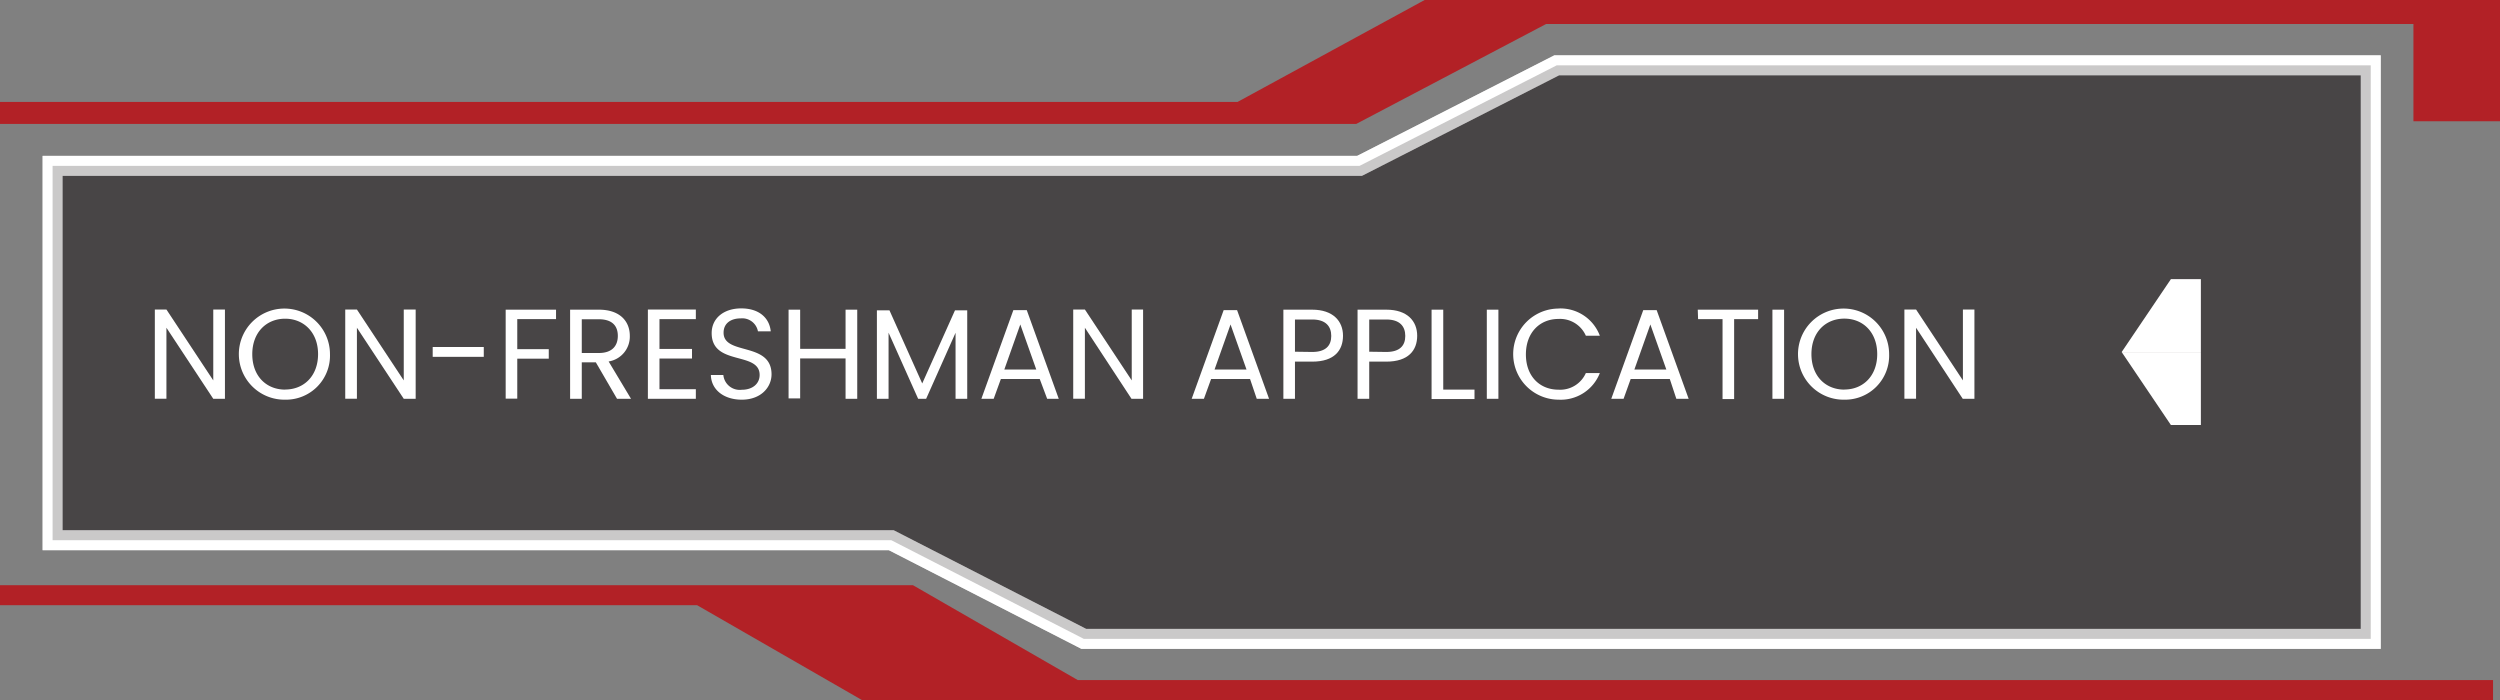 <svg xmlns="http://www.w3.org/2000/svg" viewBox="0 0 312.75 87.58"><rect x="0" y="0" width="312.75" height="87.58" fill="#808080" stroke="none"/><defs><style>.cls-1,.cls-4{fill:#b22126;}.cls-2{fill:none;}.cls-2,.cls-3{stroke:#fff;}.cls-2,.cls-3,.cls-4{stroke-miterlimit:10;stroke-width:2.5px;}.cls-3{fill:#231f20;opacity:0.6;}.cls-4{stroke:#b22126;}.cls-5{fill:#fff;}</style></defs><g id="Layer_2" data-name="Layer 2"><g id="Layer_1-2" data-name="Layer 1"><polygon class="cls-1" points="312.75 15.17 301.92 15.17 301.92 3 193.42 3 169.67 15.5 0 15.5 0 12.75 154.82 12.75 178.22 0 312.75 0 312.75 15.17"/><polygon class="cls-2" points="296.58 8.17 296.58 79.92 135.58 79.92 111.5 67.58 6.58 67.58 6.58 20.75 170.08 20.75 194.75 8.17 296.58 8.17"/><polygon class="cls-3" points="296.58 8.17 296.58 79.92 135.58 79.92 111.5 67.58 6.58 67.58 6.58 20.75 170.08 20.75 194.75 8.17 296.58 8.17"/><polyline class="cls-4" points="311.88 86.33 134.5 86.33 108.17 86.33 87.54 74.46 0 74.46 113.88 74.46 134.5 86.33"/><polygon class="cls-5" points="275.33 44.04 265.42 44.04 271.58 34.92 275.33 34.92 275.33 44.04"/><polygon class="cls-5" points="275.33 44.04 265.42 44.04 271.58 53.17 275.33 53.17 275.33 44.04"/><path class="cls-5" d="M28.14,38.72V49.89H26.68L20.82,41v8.88H19.37V38.72h1.45l5.86,8.87V38.72Z"/><path class="cls-5" d="M35.67,50a5.7,5.7,0,1,1,5.61-5.7A5.51,5.51,0,0,1,35.67,50Zm0-1.27c2.36,0,4.12-1.71,4.12-4.43S38,39.87,35.67,39.87s-4.11,1.7-4.11,4.44S33.32,48.74,35.67,48.74Z"/><path class="cls-5" d="M52,38.72V49.89H50.51L44.65,41v8.88H43.19V38.72h1.46l5.86,8.87V38.72Z"/><path class="cls-5" d="M54.13,43.41h6.39v1.23H54.13Z"/><path class="cls-5" d="M63.26,38.74h6.3v1.18H64.71v3.76h3.94v1.19H64.71v5H63.26Z"/><path class="cls-5" d="M74.92,38.74c2.63,0,3.87,1.45,3.87,3.28a3.15,3.15,0,0,1-2.65,3.2l2.8,4.67H77.19l-2.65-4.56H72.78v4.56H71.32V38.74Zm0,1.2H72.78v4.22h2.14c1.65,0,2.37-.89,2.37-2.14S76.59,39.94,74.92,39.94Z"/><path class="cls-5" d="M87.05,39.92H82.5v3.73h4.07v1.2H82.5v3.84h4.55v1.2h-6V38.72h6Z"/><path class="cls-5" d="M92.79,50c-2.24,0-3.82-1.25-3.86-3.09h1.56a2.06,2.06,0,0,0,2.3,1.85c1.41,0,2.24-.8,2.24-1.85,0-3-6-1.09-6-5.24,0-1.84,1.49-3.09,3.7-3.09s3.52,1.17,3.69,2.87h-1.6a2,2,0,0,0-2.16-1.62c-1.2,0-2.14.59-2.14,1.79,0,2.88,6,1.09,6,5.22C96.51,48.44,95.21,50,92.79,50Z"/><path class="cls-5" d="M105.78,44.84H100.1v5H98.65V38.74h1.45v4.9h5.68v-4.9h1.46V49.89h-1.46Z"/><path class="cls-5" d="M109.7,38.82h1.57l4.1,9.15,4.1-9.15H121V49.89h-1.46V41.63l-3.68,8.26h-1l-3.7-8.27v8.27H109.7Z"/><path class="cls-5" d="M130.07,47.41h-4.86l-.9,2.48h-1.54l4-11.09h1.68l4,11.09H131Zm-2.43-6.82-2,5.64h4Z"/><path class="cls-5" d="M143,38.72V49.89h-1.45L135.72,41v8.88h-1.46V38.72h1.46l5.86,8.87V38.72Z"/><path class="cls-5" d="M156.38,47.41h-4.87l-.9,2.48h-1.53l4-11.09h1.68l4,11.09h-1.54Zm-2.44-6.82-2,5.64h4Z"/><path class="cls-5" d="M164.17,45.24H162v4.65h-1.45V38.74h3.6c2.62,0,3.86,1.44,3.86,3.26S166.94,45.24,164.17,45.24Zm0-1.21c1.66,0,2.37-.78,2.37-2s-.71-2.06-2.37-2.06H162V44Z"/><path class="cls-5" d="M173.43,45.24h-2.14v4.65h-1.46V38.74h3.6c2.63,0,3.86,1.44,3.86,3.26S176.2,45.24,173.43,45.24Zm0-1.21c1.67,0,2.37-.78,2.37-2s-.7-2.06-2.37-2.06h-2.14V44Z"/><path class="cls-5" d="M180.55,38.74v10h3.91v1.18h-5.37V38.74Z"/><path class="cls-5" d="M186,38.74h1.45V49.89H186Z"/><path class="cls-5" d="M195,38.59A5.26,5.26,0,0,1,200.14,42h-1.75a3.52,3.52,0,0,0-3.42-2.1c-2.34,0-4.08,1.7-4.08,4.44s1.74,4.41,4.08,4.41a3.51,3.51,0,0,0,3.42-2.08h1.75A5.25,5.25,0,0,1,195,50a5.7,5.7,0,0,1,0-11.4Z"/><path class="cls-5" d="M208.89,47.41H204l-.89,2.48h-1.54l4-11.09h1.68l4,11.09h-1.54Zm-2.43-6.82-2,5.64h4Z"/><path class="cls-5" d="M212.39,38.74h7.55v1.18h-3v10h-1.45v-10h-3.06Z"/><path class="cls-5" d="M221.73,38.74h1.46V49.89h-1.46Z"/><path class="cls-5" d="M230.73,50a5.7,5.7,0,1,1,5.6-5.7A5.51,5.51,0,0,1,230.73,50Zm0-1.27c2.35,0,4.11-1.71,4.11-4.43s-1.76-4.44-4.11-4.44-4.12,1.7-4.12,4.44S228.37,48.74,230.73,48.74Z"/><path class="cls-5" d="M247,38.72V49.89h-1.46L239.7,41v8.88h-1.46V38.72h1.46l5.86,8.87V38.72Z"/></g></g></svg>